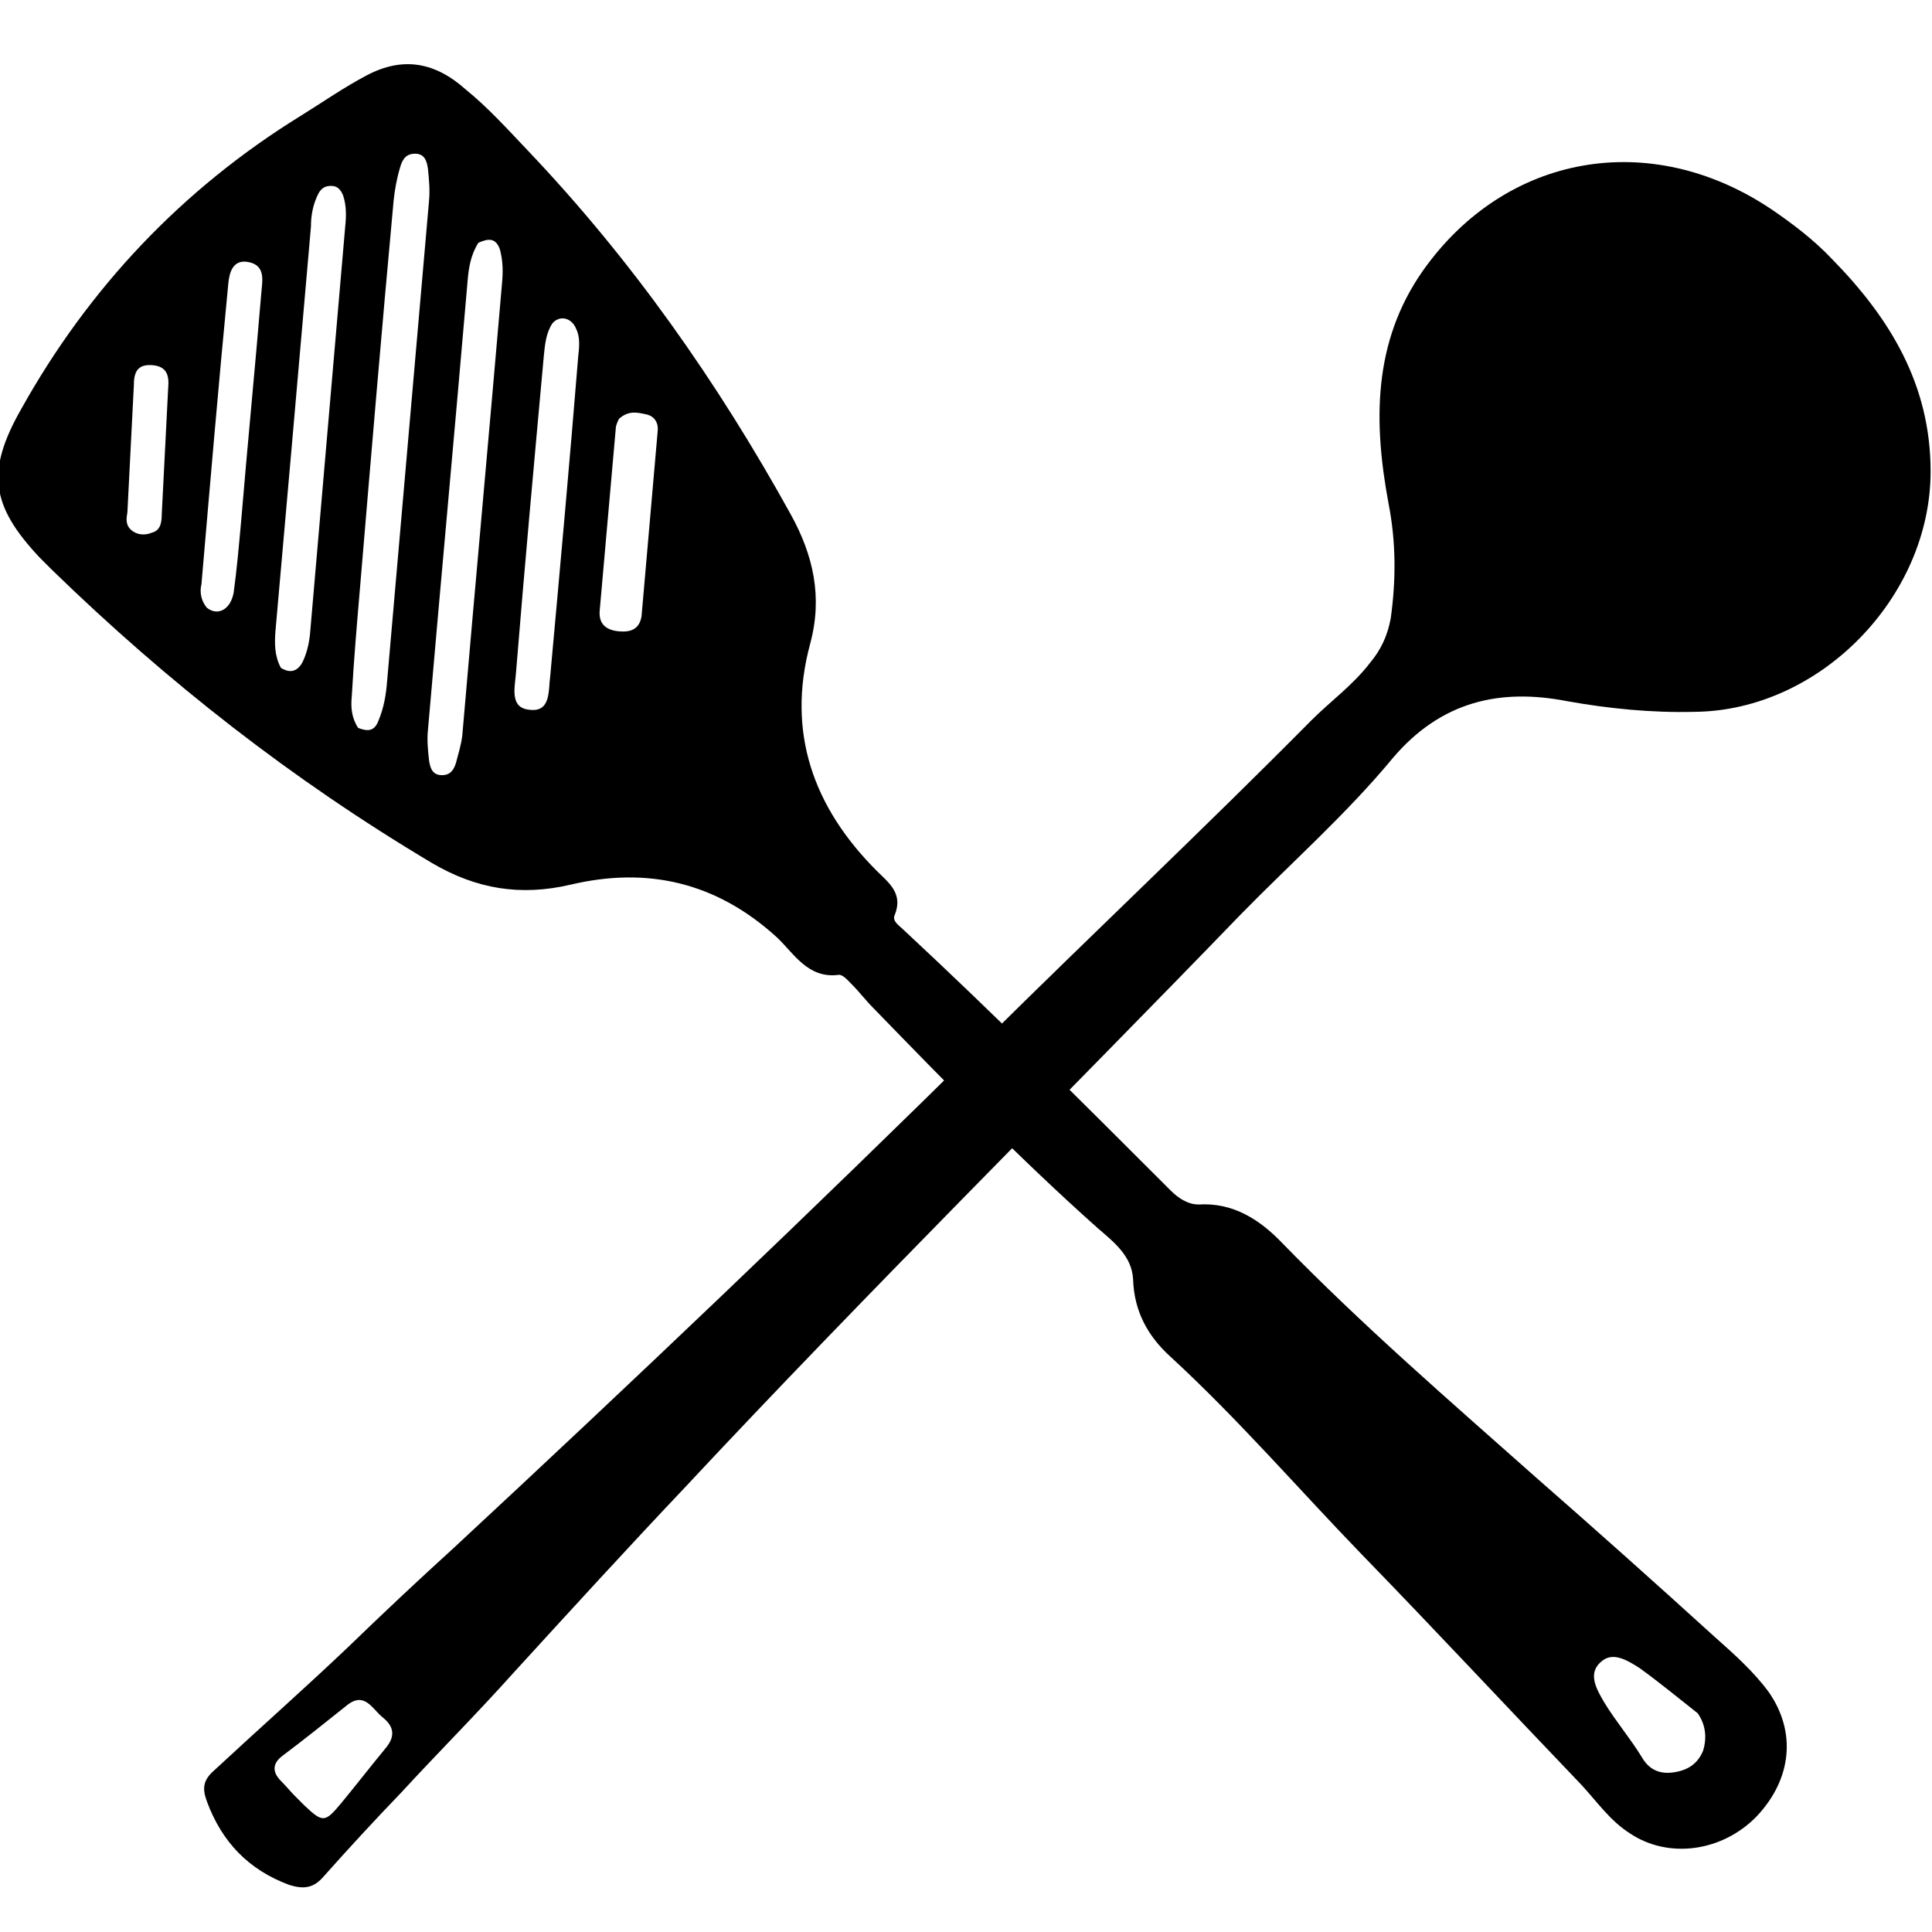 <?xml version="1.0" encoding="UTF-8" standalone="no"?>
<!DOCTYPE svg PUBLIC "-//W3C//DTD SVG 1.1//EN" "http://www.w3.org/Graphics/SVG/1.1/DTD/svg11.dtd">
<svg width="100%" height="100%" viewBox="0 0 18 18" version="1.1" xmlns="http://www.w3.org/2000/svg" xmlns:xlink="http://www.w3.org/1999/xlink" xml:space="preserve" xmlns:serif="http://www.serif.com/" style="fill-rule:evenodd;clip-rule:evenodd;stroke-linejoin:round;stroke-miterlimit:2;">
    <g transform="matrix(0.1,0,0,0.1,-0.013,0.082)">
        <path d="M49.3,13.2C59,23.4 67,34.8 73.8,47.1C75.9,50.9 76.8,54.8 75.6,59.2C73.4,67.4 75.9,74.4 81.8,80.3C82.9,81.4 84.3,82.4 83.5,84.4C83.2,85 83.9,85.4 84.3,85.8C92.8,93.7 101,101.9 109.2,110.1C109.9,110.8 110.8,111.4 111.8,111.4C115,111.2 117.5,112.8 119.6,115C127.1,122.7 135.2,129.7 143.2,136.8C148.8,141.7 154.4,146.7 159.9,151.7C161.7,153.3 163.5,154.9 164.9,156.8C167.5,160.5 167.1,164.9 163.8,168.4C160.6,171.7 155.6,172.4 152,170C150.1,168.8 148.9,167 147.4,165.4C140.6,158.3 133.9,151.1 127,144C121.1,137.9 115.5,131.4 109.2,125.6C107.1,123.7 105.8,121.4 105.7,118.4C105.6,116.2 103.9,114.9 102.4,113.6C95.1,107.1 88.3,100.1 81.5,93.1C80.8,92.4 80.2,91.6 79.5,90.9C79.2,90.6 78.7,90 78.3,90C75.4,90.4 74.1,88 72.5,86.5C66.9,81.4 60.5,79.9 53.3,81.6C48.6,82.7 44.5,82 40.4,79.6C27.3,71.8 15.7,62.7 5,52.3C4.6,51.9 4.2,51.5 3.8,51.1C-0.7,46.3 -1.2,43.1 2.1,37.3C8.4,26 17.1,16.8 28.1,10C30.2,8.7 32.2,7.3 34.3,6.2C37.7,4.4 40.7,5 43.5,7.5C45.6,9.2 47.4,11.2 49.3,13.2ZM33.5,67C34.3,67.3 35,67.4 35.4,66.3C35.9,65.1 36.1,63.9 36.2,62.6C37.5,47.7 38.8,32.8 40.1,17.9C40.2,16.9 40.1,15.9 40,14.9C39.9,14.2 39.7,13.5 38.8,13.5C37.9,13.5 37.6,14.1 37.4,14.8C37.1,15.8 36.9,16.9 36.8,17.9C35.7,29.8 34.7,41.7 33.7,53.6C33.4,57.1 33.1,60.6 32.9,64.1C32.8,65.1 32.9,66.1 33.5,67ZM44.7,21.8C44,22.9 43.8,24.1 43.7,25.3C42.5,39.3 41.2,53.3 40,67.2C39.9,68.1 40,69.1 40.1,70C40.2,70.7 40.4,71.4 41.3,71.4C42.1,71.4 42.4,70.9 42.6,70.3C42.8,69.5 43.1,68.6 43.2,67.7C44.4,53.7 45.7,39.6 46.9,25.6C47,24.5 47,23.5 46.7,22.4C46.3,21.3 45.6,21.4 44.7,21.8ZM26.3,61.4C27.1,61.9 27.8,61.8 28.3,60.9C28.7,60.1 28.9,59.2 29,58.4C30.1,45.7 31.2,32.9 32.3,20.2C32.4,19.3 32.4,18.3 32.1,17.4C31.9,16.9 31.6,16.5 31,16.5C30.4,16.5 30.1,16.7 29.8,17.2C29.3,18.2 29.1,19.2 29.1,20.3C28.5,27.2 27.9,34 27.3,40.9C26.8,46.6 26.3,52.3 25.8,57.9C25.7,59.1 25.7,60.3 26.3,61.4ZM51.6,29.3C51,30.2 50.9,31.3 50.8,32.3C49.9,42.2 49,52 48.2,61.9C48.1,63.2 47.6,65.1 49.4,65.3C51.5,65.6 51.2,63.5 51.4,62.1C52.3,52.2 53.2,42.3 54,32.4C54.1,31.5 54.2,30.6 53.8,29.8C53.4,28.8 52.3,28.5 51.6,29.3ZM19.4,55.8C20.4,56.6 21.6,56 21.9,54.4C22.2,52.2 22.4,49.9 22.6,47.7C23.2,40.5 23.9,33.4 24.5,26.2C24.6,25.2 24.8,23.9 23.3,23.6C21.8,23.3 21.5,24.6 21.4,25.6C20.5,34.9 19.7,44.3 18.9,53.6C18.7,54.4 18.9,55.2 19.4,55.8ZM57.8,38.2C57.7,38.4 57.5,38.8 57.5,39.1C57,44.8 56.5,50.4 56,56.1C55.9,57.4 56.7,57.9 57.8,58C58.9,58.1 59.7,57.8 59.9,56.6C60.4,50.9 60.9,45.1 61.4,39.4C61.5,38.7 61.2,38 60.4,37.8C59.5,37.6 58.7,37.4 57.8,38.2ZM158.3,158.8C156.4,157.3 154.7,155.9 152.9,154.6C151.8,153.9 150.4,153 149.3,154C148,155.1 148.9,156.6 149.6,157.8C150.7,159.6 152,161.1 153.1,162.9C153.8,164.1 154.8,164.5 156.1,164.3C157.4,164.1 158.3,163.5 158.8,162.3C159.2,161 159,159.8 158.3,158.8ZM12.4,48.6C12.9,49 13.6,49.1 14.3,48.8C15.1,48.6 15.2,47.8 15.2,47.1C15.4,43.2 15.6,39.2 15.8,35.3C15.9,34.2 15.7,33.3 14.3,33.2C12.9,33.1 12.6,33.9 12.6,35.1C12.4,39 12.2,43 12,46.9C11.9,47.5 11.8,48.1 12.4,48.6Z" style="fill-rule:nonzero;"/>
        <path d="M170.8,23.3C176.2,28.8 180,35 180,43.1C180,54.8 169.7,65.4 158,65.5C154,65.6 150,65.2 146.1,64.5C139.9,63.3 134.4,64.5 129.9,69.8C125.6,75 120.5,79.5 115.8,84.3C98.6,102.1 80.9,119.6 64,137.7C58.6,143.4 53.3,149.2 48,155C44.6,158.8 41,162.4 37.5,166.2C35,168.8 32.6,171.4 30.2,174.1C29.3,175.1 28.4,175.2 27.1,174.8C23.3,173.4 20.8,170.8 19.4,167C19,165.9 19,165.1 20,164.2C24.2,160.3 28.5,156.5 32.6,152.6C35.8,149.5 39.1,146.4 42.4,143.4C59.2,127.8 75.8,112 92.1,95.9C102.1,86 112.4,76.3 122.3,66.3C124.1,64.5 126.2,63 127.8,60.9C128.8,59.7 129.4,58.4 129.7,56.8C130.2,53.2 130.2,49.7 129.5,46.1C128.1,38.6 128,31.1 132.7,24.4C140.4,13.5 153.9,11.1 165.2,18.7C167.1,20 169.1,21.5 170.8,23.3ZM27.6,166.5C27.9,166.8 28.2,167.1 28.5,167.4C30.2,169 30.4,169 31.9,167.2C33.3,165.5 34.7,163.7 36.1,162C37,160.9 36.8,160 35.8,159.2C34.8,158.4 34.1,156.7 32.4,158.1C30.4,159.7 28.4,161.3 26.4,162.8C25.5,163.5 25.5,164.3 26.3,165.1C26.8,165.6 27.2,166.1 27.6,166.5Z" style="fill-rule:nonzero;"/>
    </g>
</svg>
